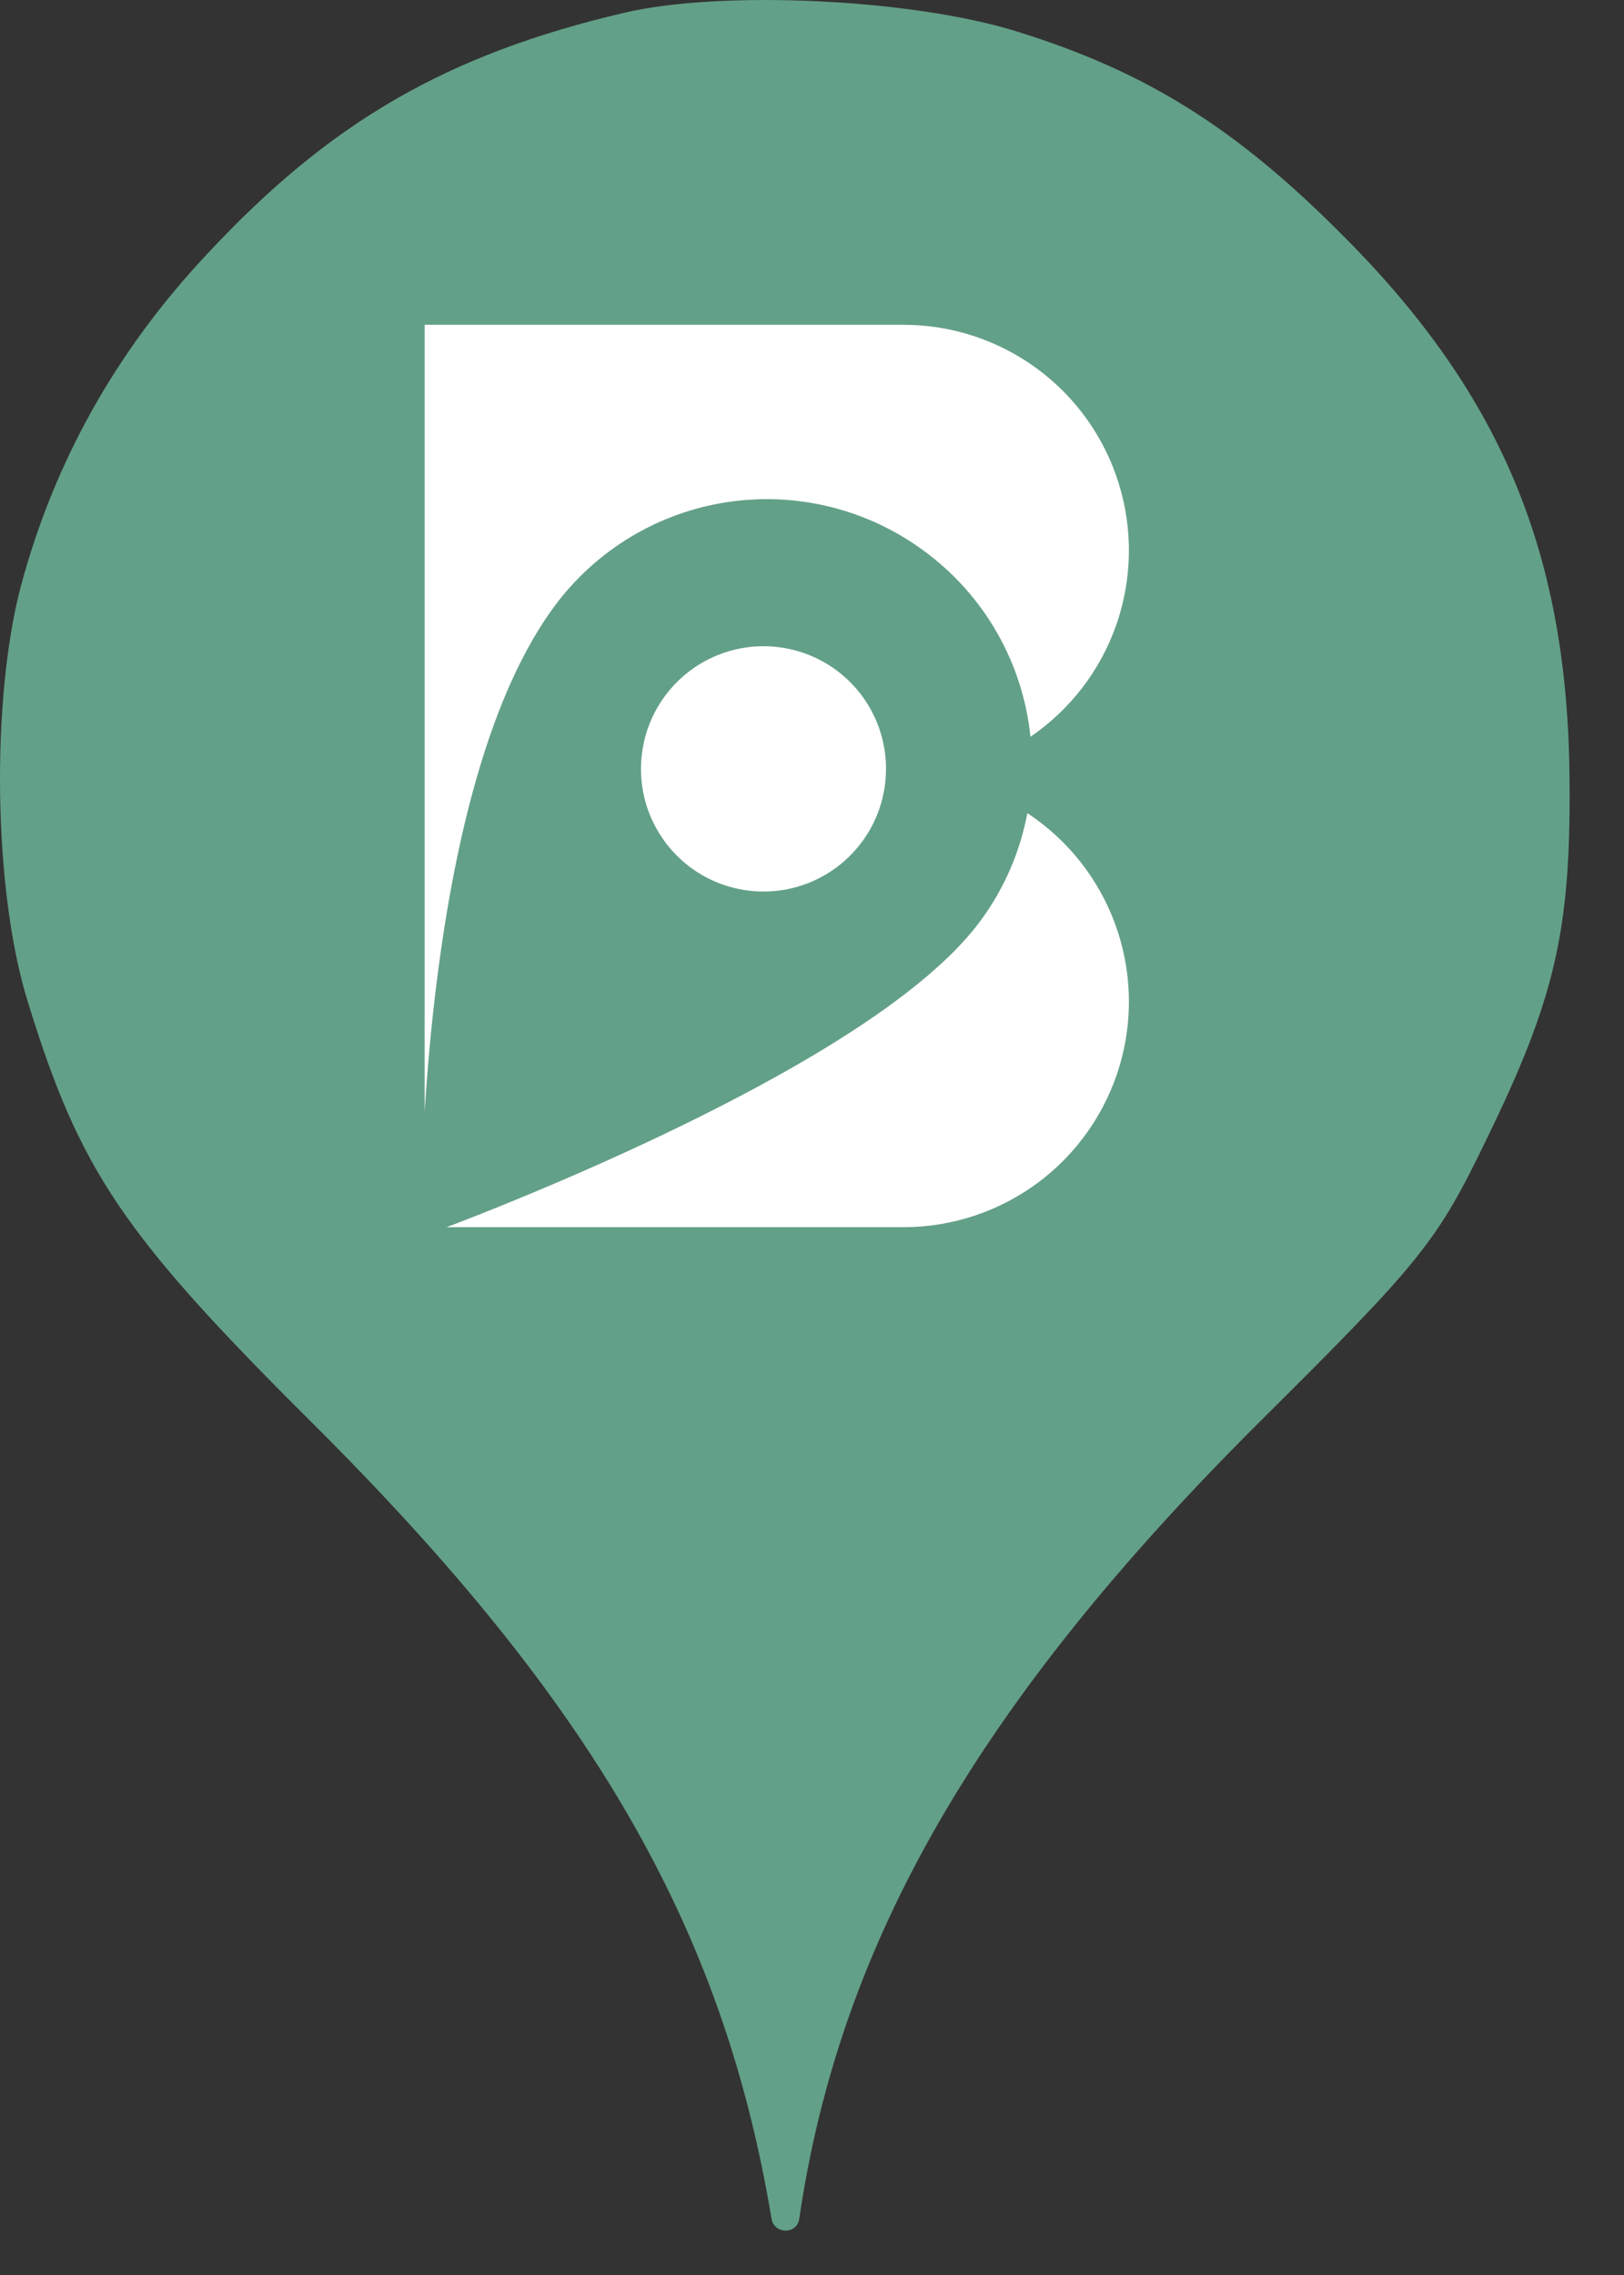 <svg width="25" height="35" viewBox="0 0 25 35" fill="none" xmlns="http://www.w3.org/2000/svg">
<rect x="0" y="0" width="25" height="35" fill="#333333" stroke="none"/>
<circle cx="12" cy="12" r="10" fill="white"/>
<path fill-rule="evenodd" clip-rule="evenodd" d="M3.184 3.913C5.086 1.869 6.882 0.838 9.602 0.198C11.113 -0.158 14.046 -0.016 15.646 0.482C17.655 1.104 19.042 1.975 20.713 3.664C23.131 6.1 24.144 8.553 24.162 12.037C24.18 14.331 23.931 15.38 22.882 17.531C22.117 19.113 21.886 19.398 19.38 21.886C15.06 26.189 12.926 29.886 12.304 34.135C12.27 34.379 11.918 34.378 11.877 34.135C11.131 29.655 9.122 26.189 4.82 21.904C1.886 18.989 1.229 18.011 0.429 15.415C-0.105 13.709 -0.14 10.758 0.322 9.015C0.837 7.095 1.797 5.389 3.184 3.913ZM15.096 14.163C15.457 13.674 15.703 13.108 15.815 12.51C16.439 12.92 16.914 13.521 17.169 14.223C17.425 14.924 17.447 15.69 17.233 16.405C17.018 17.12 16.579 17.748 15.98 18.194C15.381 18.639 14.655 18.88 13.908 18.88H6.876C7.377 18.69 8.742 18.156 10.226 17.447C12.737 16.247 14.376 15.142 15.096 14.163ZM10.235 10.71C10.061 10.946 9.944 11.22 9.895 11.509C9.845 11.799 9.863 12.096 9.948 12.377C10.034 12.658 10.183 12.915 10.385 13.128C10.587 13.341 10.836 13.504 11.113 13.604C11.389 13.703 11.684 13.737 11.976 13.703C12.268 13.668 12.547 13.566 12.792 13.404C13.037 13.242 13.241 13.025 13.388 12.771C13.534 12.517 13.619 12.231 13.636 11.938C13.66 11.532 13.552 11.129 13.329 10.79C13.105 10.45 12.777 10.192 12.395 10.054C12.012 9.916 11.595 9.905 11.206 10.023C10.817 10.141 10.476 10.382 10.235 10.71ZM8.531 9.333C8.058 9.975 7.662 10.847 7.346 11.938C7.079 12.857 6.869 13.929 6.717 15.152C6.629 15.863 6.573 16.532 6.537 17.1L6.537 11.938V4.997H13.908C14.65 4.997 15.372 5.234 15.969 5.675C16.566 6.115 17.006 6.736 17.224 7.444C17.443 8.153 17.429 8.914 17.184 9.614C16.939 10.314 16.476 10.917 15.863 11.335C15.805 10.772 15.63 10.226 15.349 9.735C15.068 9.243 14.687 8.816 14.23 8.48L14.215 8.469C13.346 7.831 12.26 7.564 11.195 7.725C10.129 7.887 9.171 8.465 8.531 9.333Z" fill="#63A088"/>
</svg>
